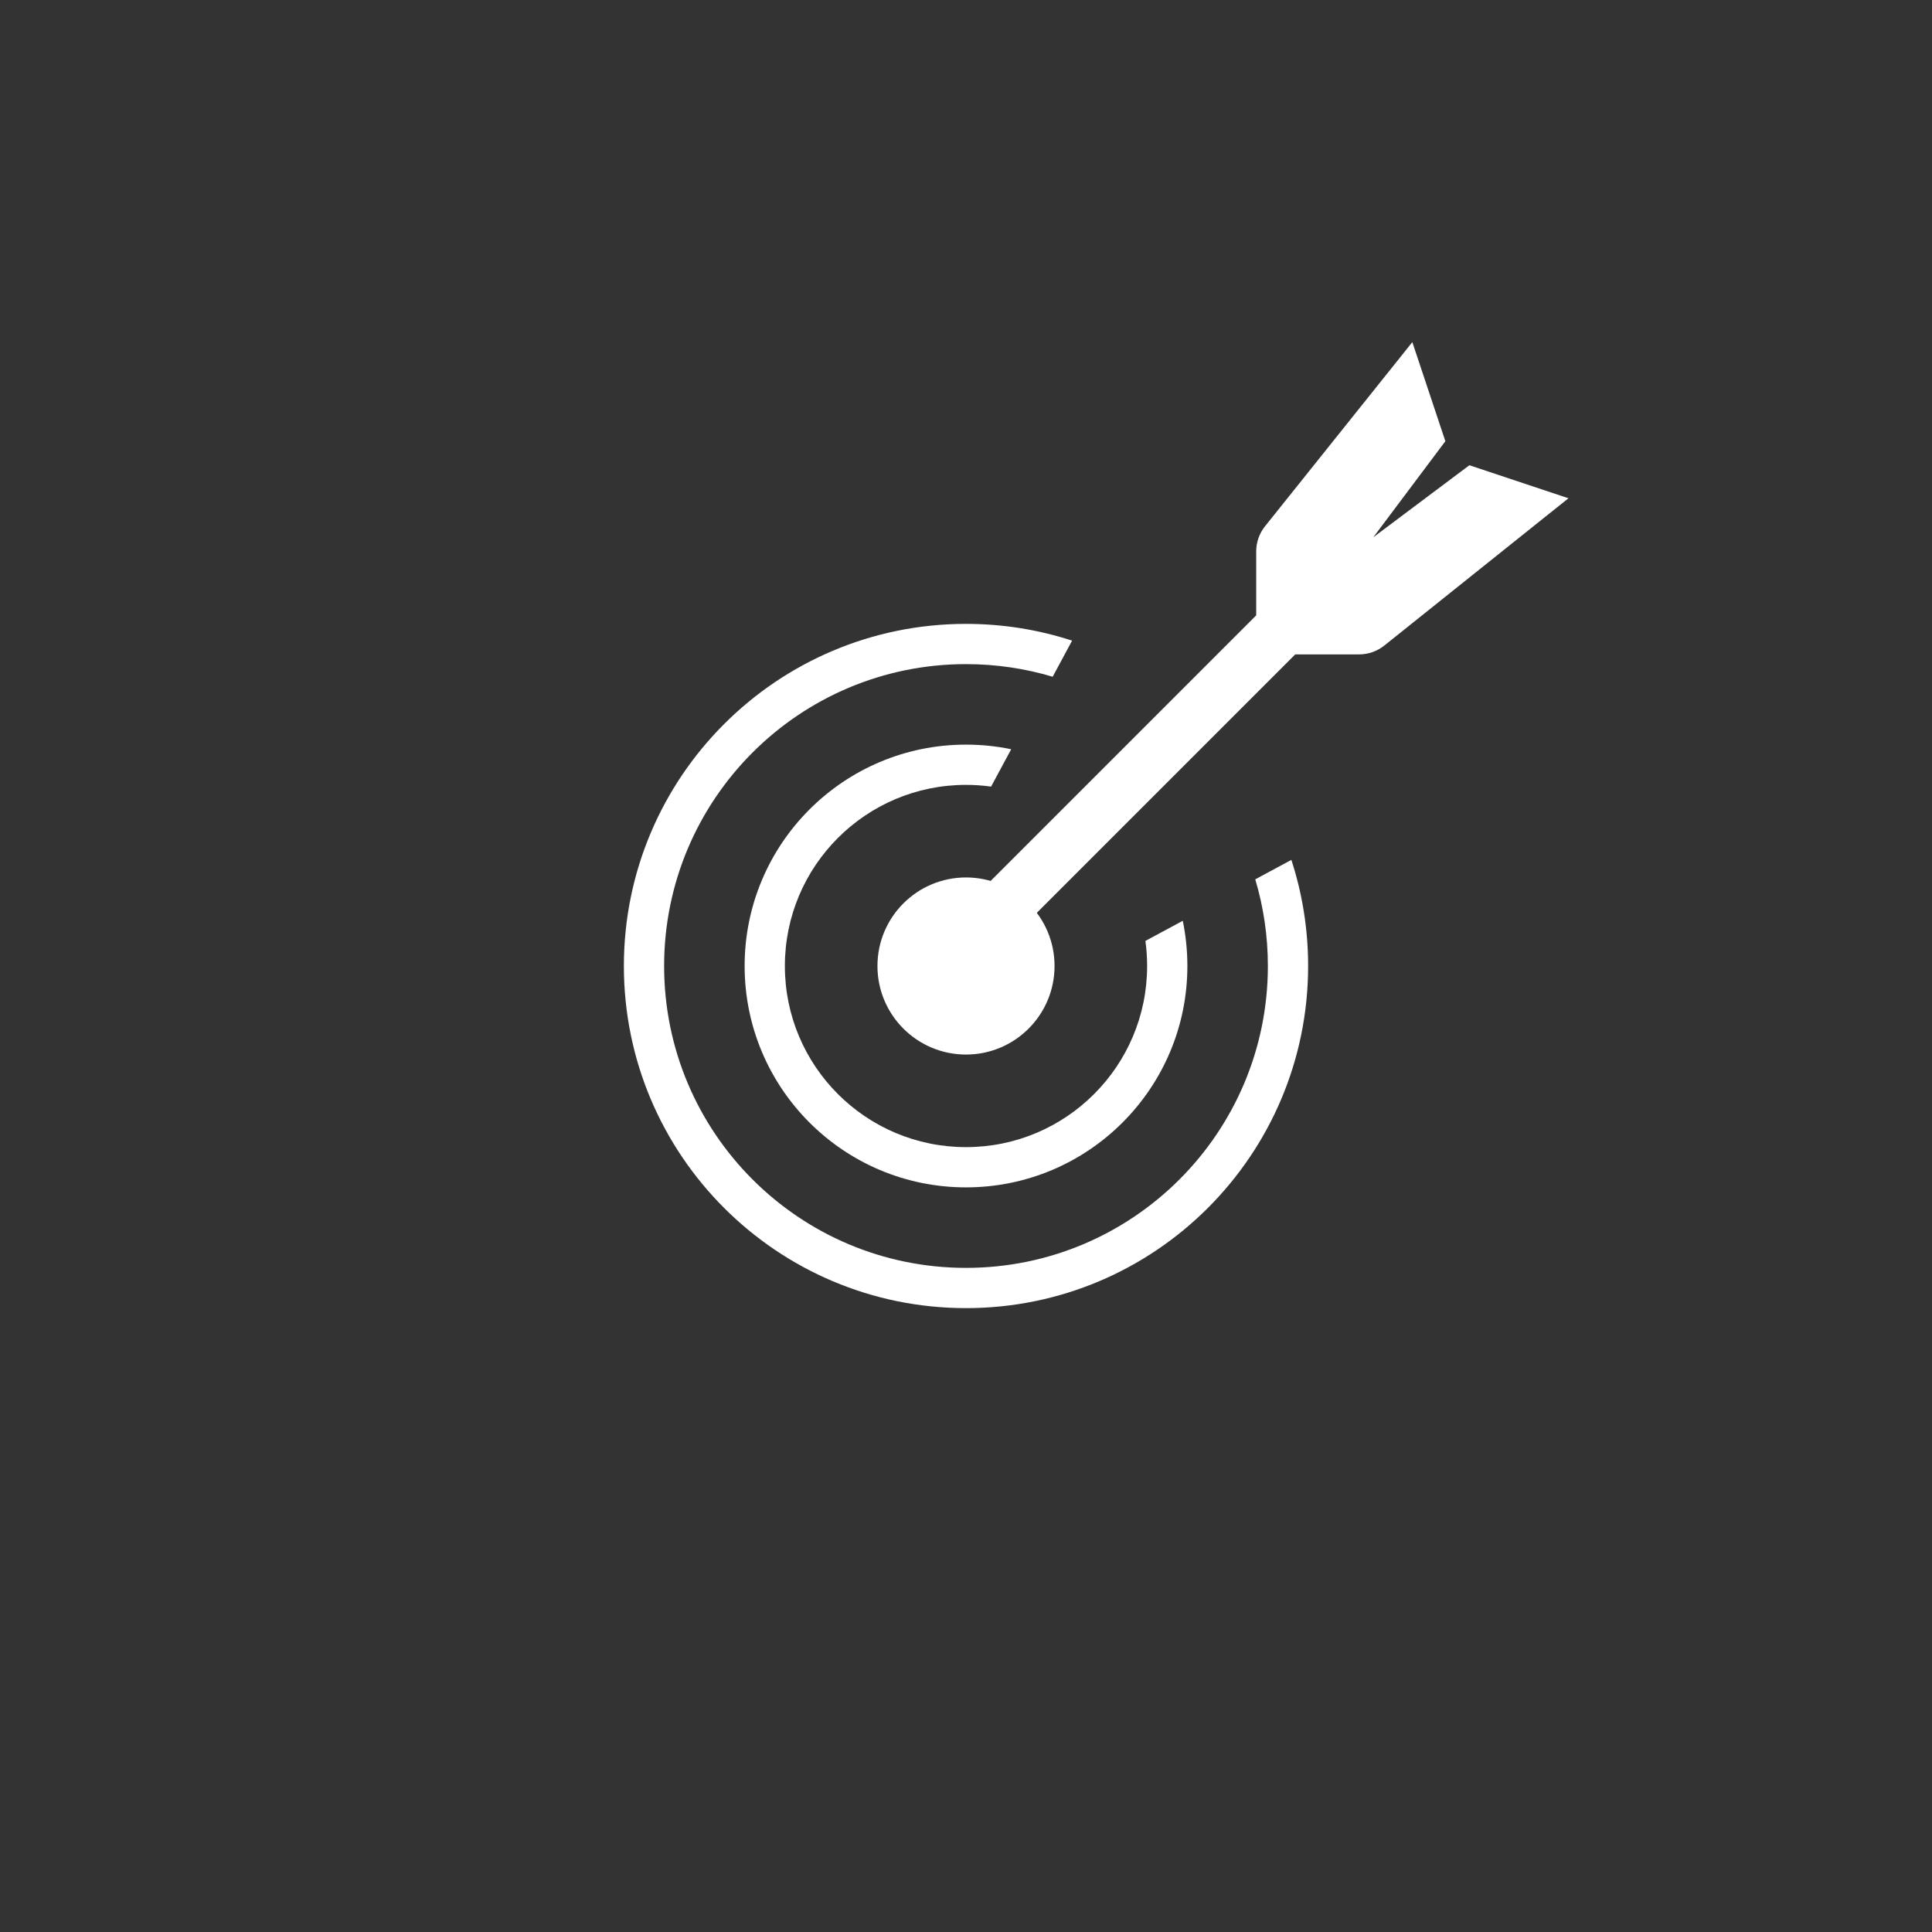 <svg width="96" height="96" viewBox="0 0 96 96" fill="none" xmlns="http://www.w3.org/2000/svg">
<rect x="0" y="0" width="96" height="96" fill="#333333" stroke="none"/>
<path fill-rule="evenodd" clip-rule="evenodd" d="M56.914 46.754C56.971 47.161 57 47.577 57 48C57 52.971 52.971 57 48 57C43.029 57 39 52.971 39 48C39 43.029 43.029 39 48 39C48.423 39 48.839 39.029 49.246 39.086L50.246 37.229C49.521 37.079 48.77 37 48 37C41.925 37 37 41.925 37 48C37 54.075 41.925 59 48 59C54.075 59 59 54.075 59 48C59 47.23 58.921 46.479 58.771 45.754L56.914 46.754ZM43.6 48C43.6 45.57 45.57 43.6 48 43.6C50.43 43.6 52.4 45.57 52.4 48C52.4 50.43 50.43 52.4 48 52.4C45.57 52.4 43.6 50.43 43.6 48Z" fill="white"/>
<path fill-rule="evenodd" clip-rule="evenodd" d="M62.373 43.694C62.781 45.057 63 46.503 63 48C63 56.284 56.284 63 48 63C39.716 63 33 56.284 33 48C33 39.716 39.716 33 48 33C49.497 33 50.942 33.219 52.306 33.627L53.272 31.833C51.612 31.292 49.84 31 48 31C38.611 31 31 38.611 31 48C31 57.389 38.611 65 48 65C57.389 65 65 57.389 65 48C65 46.16 64.708 44.387 64.167 42.727L62.373 43.694Z" fill="white"/>
<path fill-rule="evenodd" clip-rule="evenodd" d="M62.42 30.576L48.844 44.152L50.784 46.092L64.36 32.516H67.537C67.991 32.516 68.432 32.361 68.786 32.077L77.936 24.758L73.013 23.117L68.239 26.697L71.819 21.923L70.178 17L62.859 26.149C62.575 26.504 62.42 26.945 62.42 27.399V30.576Z" fill="white"/>
</svg>
